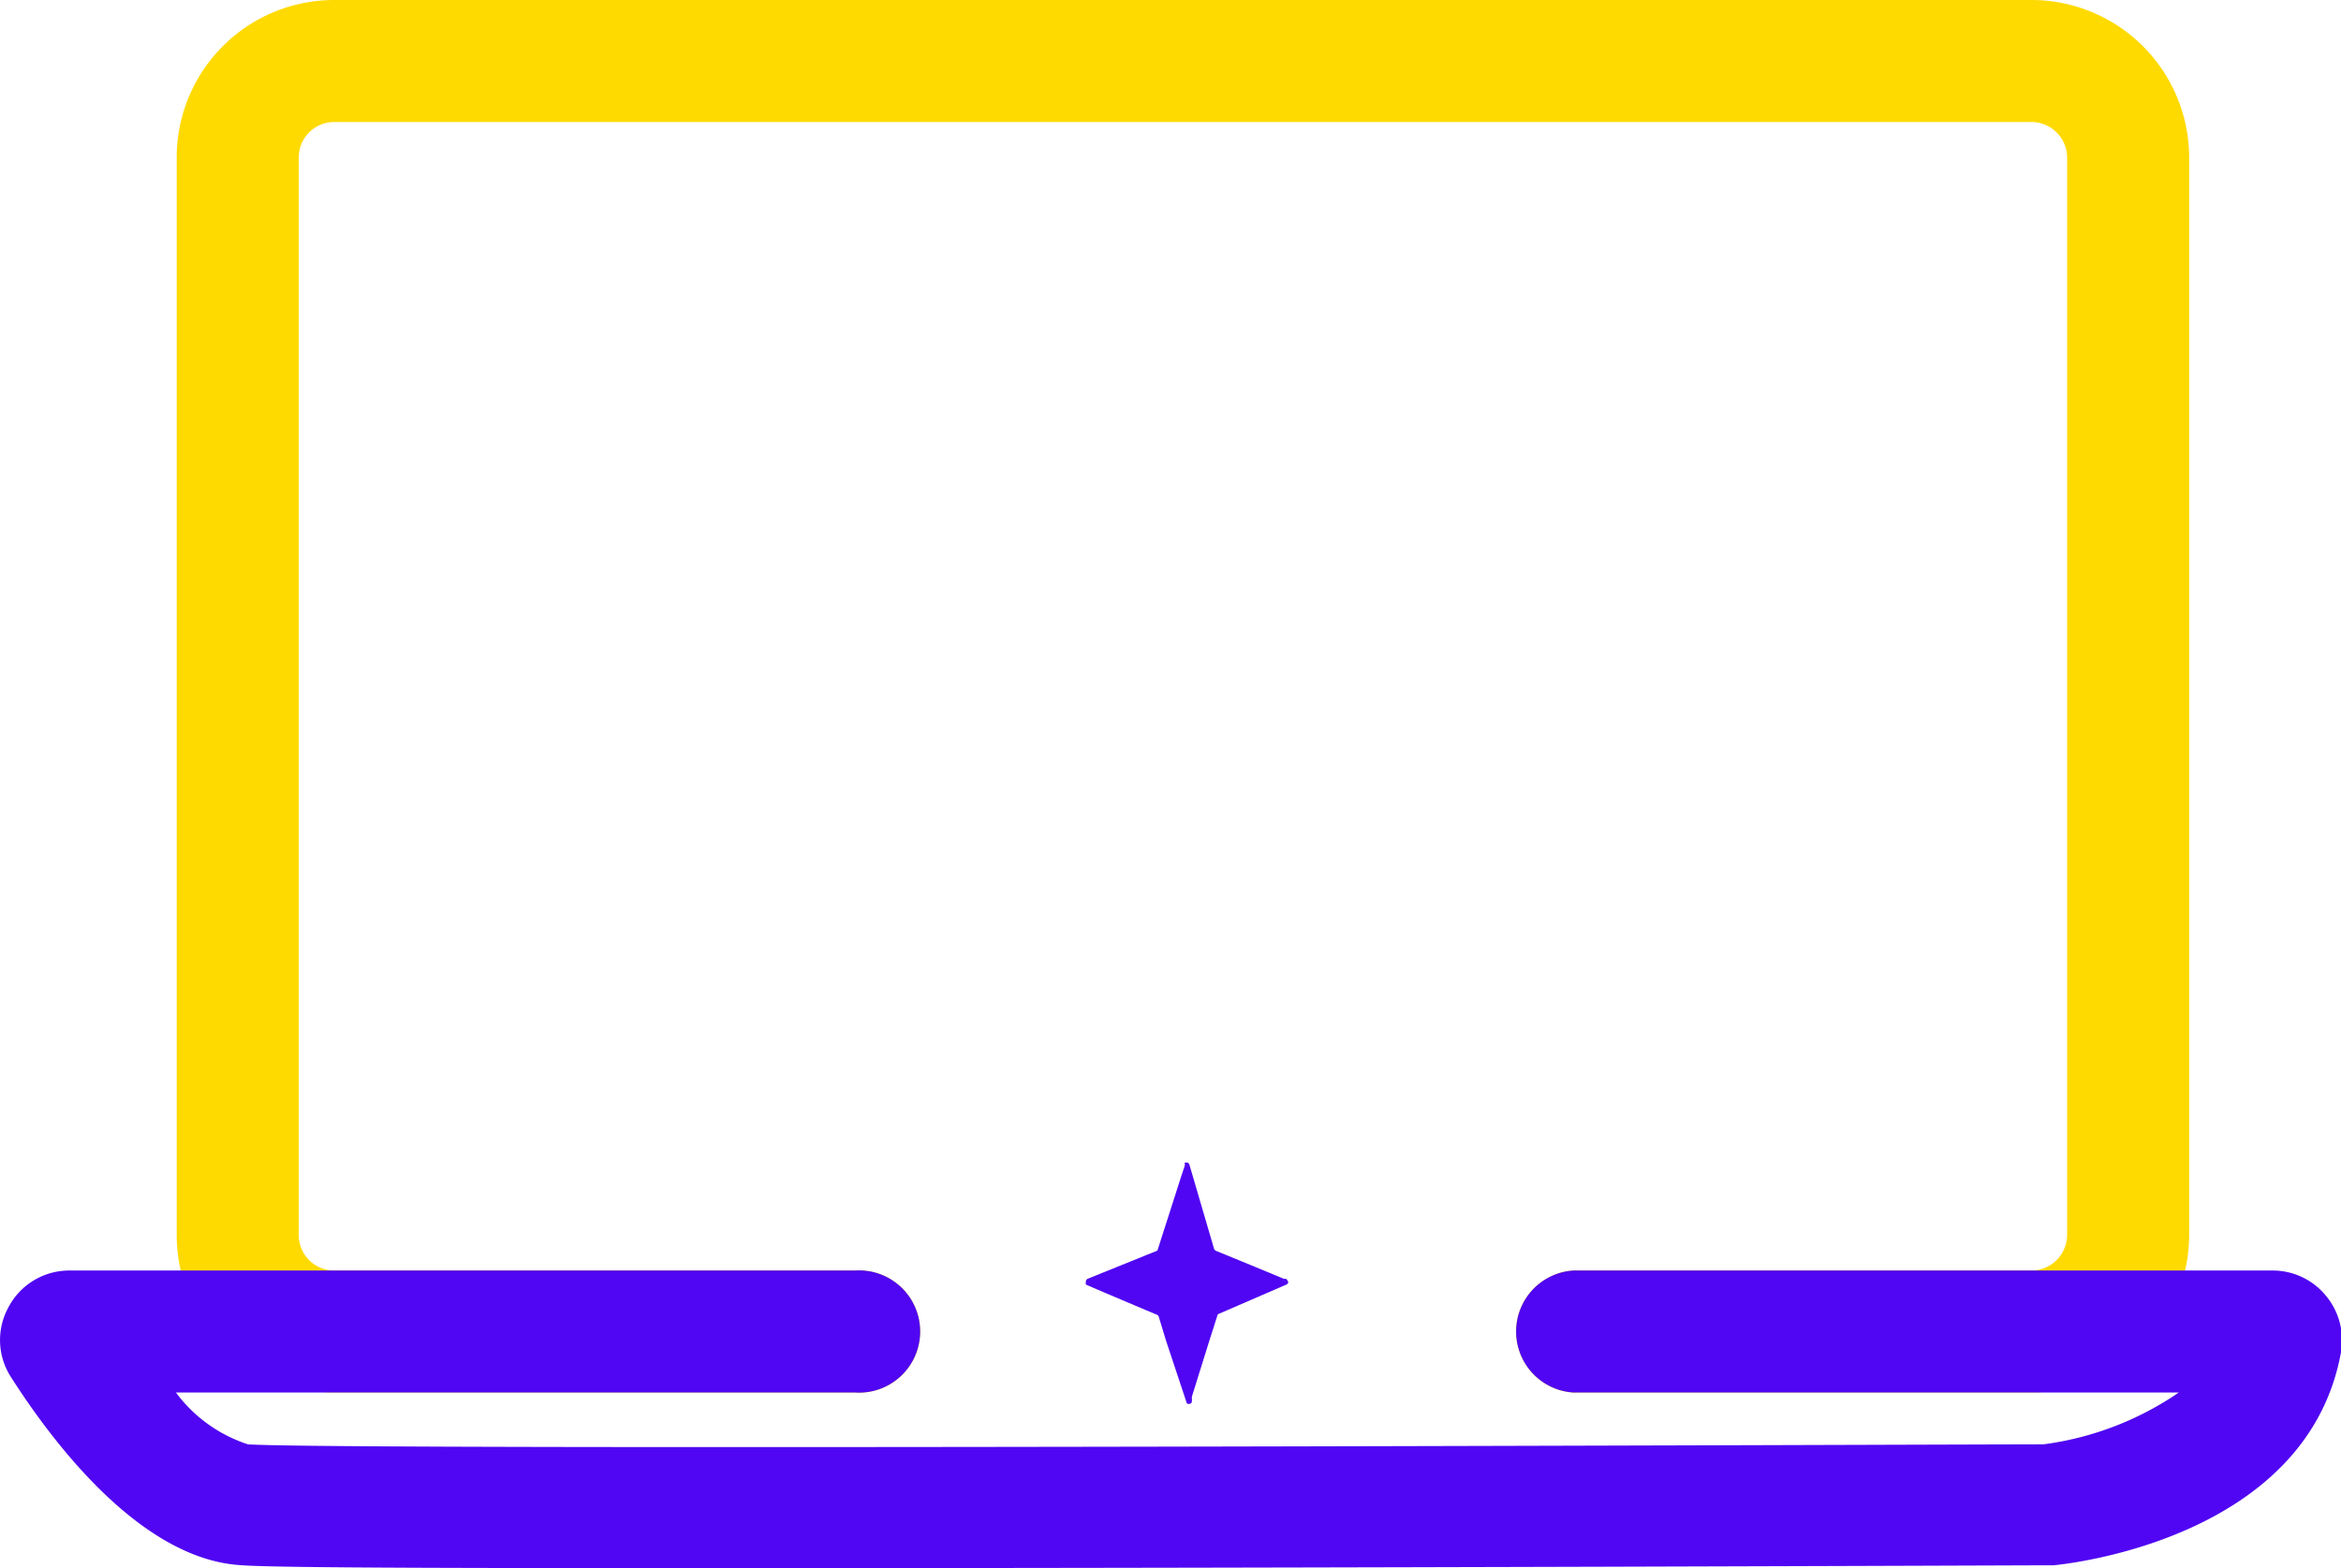 <svg xmlns="http://www.w3.org/2000/svg" viewBox="0 0 90.35 60.54"><defs><style>.cls-1{fill:#5006f2;}.cls-2{fill:#ffda00;}</style></defs><g id="Capa_2" data-name="Capa 2"><g id="Capa_2-2" data-name="Capa 2"><path class="cls-1" d="M49.72,49.48a.12.12,0,0,1-.09.12L47,50.74l-.32,1L46,53.92l0,.1a.31.31,0,0,1,0,.08v0c0,.07-.06.1-.11.1s-.09,0-.11-.1L45,51.75l-.27-.89a.19.19,0,0,0-.05-.09s-2.73-1.15-2.77-1.18h0a.1.1,0,0,1,0-.08.13.13,0,0,1,.09-.15l2.67-1.08,0,0,.91-2.84.15-.45a.09.09,0,0,1,0-.05.09.09,0,0,1,0-.06l.07,0s.09,0,.11.1l.94,3.21a.14.14,0,0,0,.08.1l1.22.5,1.4.58.06,0a.09.09,0,0,1,.08.08.09.09,0,0,1,0,0"/><path class="cls-2" d="M78.4,53.76H60.72a2.36,2.36,0,0,1,0-4.71H78.4a1.38,1.38,0,0,0,1.38-1.37V6.09A1.38,1.38,0,0,0,78.4,4.71H12.89a1.37,1.37,0,0,0-1.36,1.38V47.68a1.37,1.37,0,0,0,1.36,1.37H33a2.36,2.36,0,1,1,0,4.71H12.89a6.08,6.08,0,0,1-6.07-6.08V6.09A6.08,6.08,0,0,1,12.89,0H78.4a6.09,6.09,0,0,1,6.09,6.09V47.68A6.09,6.09,0,0,1,78.4,53.76Z"/><path class="cls-1" d="M29.8,60.54c-10.75,0-19.32,0-20.58-.12-3.79-.28-7.13-4.65-8.78-7.23a2.63,2.63,0,0,1-.12-2.71,2.65,2.65,0,0,1,2.36-1.43H33a2.36,2.36,0,1,1,0,4.71H6.79a5.62,5.62,0,0,0,2.78,2c3.32.24,66.59,0,69.3,0a12,12,0,0,0,5.22-2H60.72a2.36,2.36,0,0,1,0-4.71h27a2.65,2.65,0,0,1,2.07,1,2.69,2.69,0,0,1,.54,2.26c-1.39,7.17-10.68,8.08-11.07,8.12H79C78.63,60.43,50.29,60.54,29.8,60.54Zm55.87-9.18v0ZM4.36,50.58l.07.11Z"/></g></g></svg>